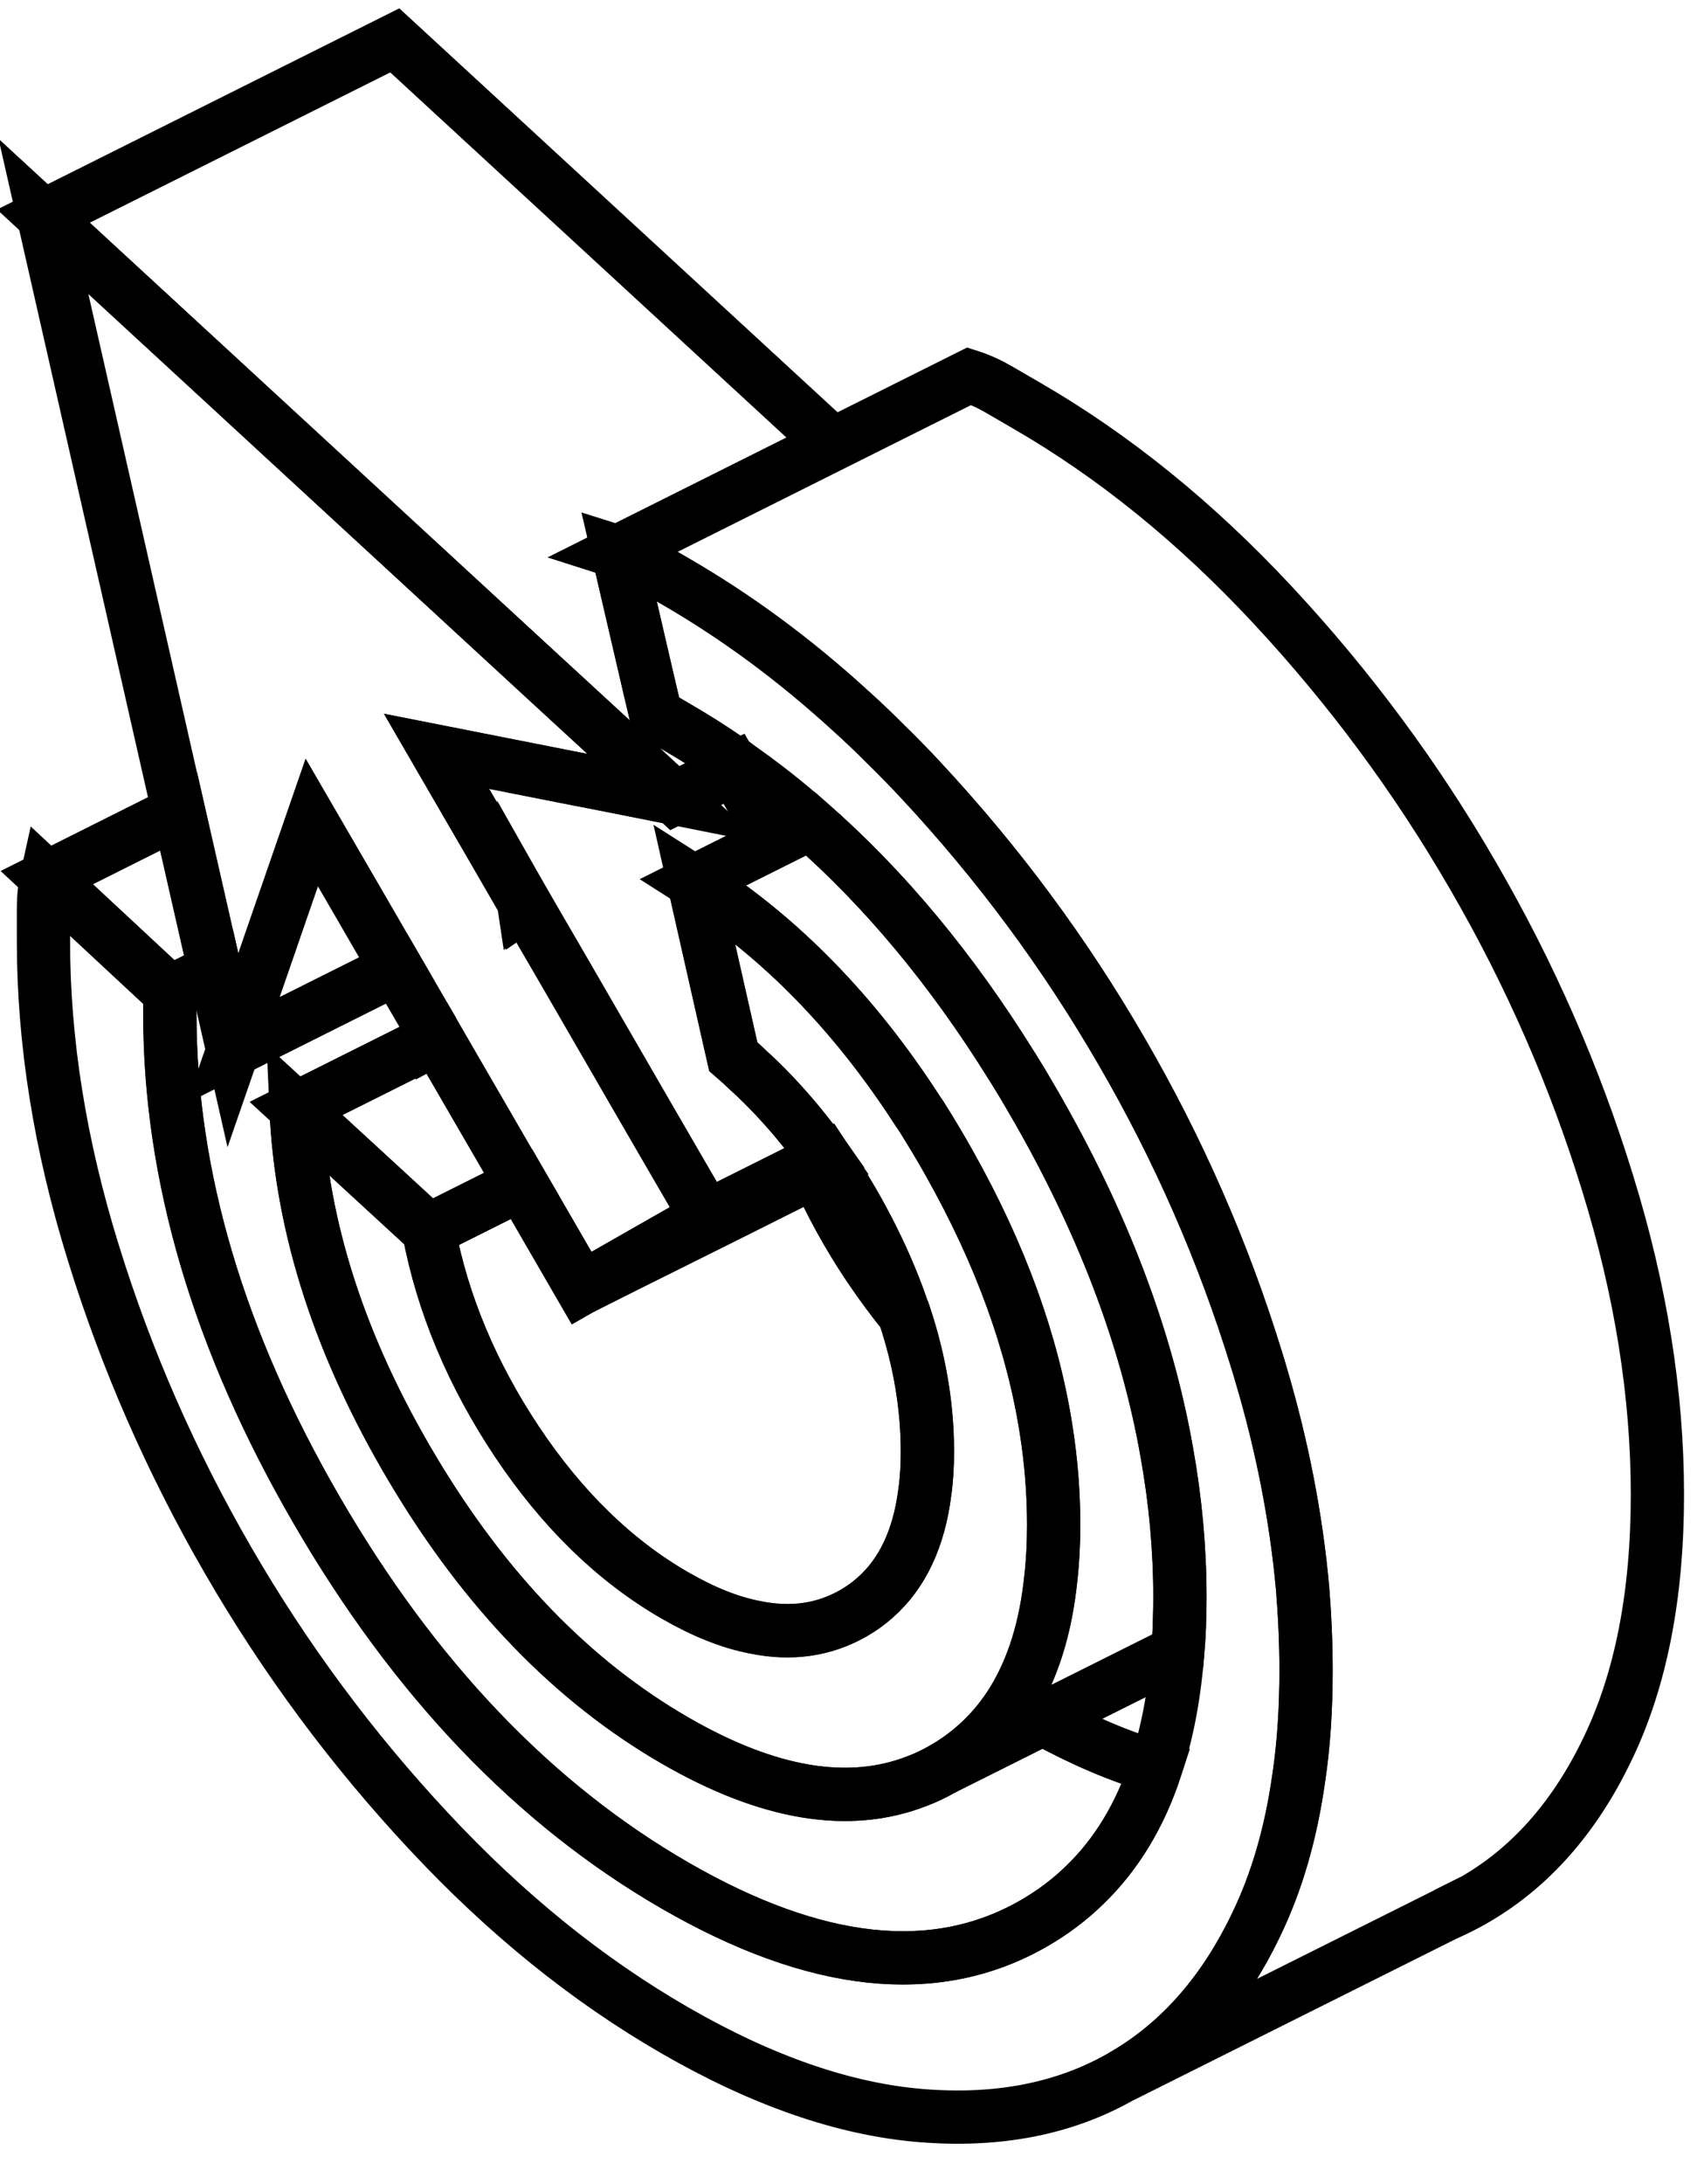 <svg width="32" height="41" viewBox="0 0 32 41" fill="none" xmlns="http://www.w3.org/2000/svg">
<g clip-path="url(#clip0_577_1397)">
<path d="M9.836 16.93C9.836 16.95 9.839 16.969 9.843 16.989L9.862 16.976L9.836 16.93Z" stroke="black"/>
<path d="M24.526 31.354C24.526 32.077 24.483 32.753 24.387 33.386C24.242 34.409 23.979 35.323 23.593 36.121C23.553 36.203 23.513 36.286 23.47 36.368C22.863 37.54 22.058 38.41 21.059 38.978C19.993 39.588 18.736 39.832 17.295 39.714C15.853 39.595 14.312 39.06 12.673 38.114C11.03 37.167 9.489 35.92 8.048 34.373C6.606 32.829 5.349 31.133 4.284 29.292C3.218 27.451 2.373 25.525 1.75 23.509C1.126 21.497 0.816 19.547 0.816 17.667V17.053C0.816 16.849 0.836 16.657 0.876 16.476L3.188 18.627V19.036C3.188 22.074 4.105 25.178 5.943 28.345C7.781 31.516 10.024 33.865 12.673 35.395C15.319 36.923 17.562 37.163 19.399 36.114C19.756 35.91 20.079 35.669 20.363 35.392C20.963 34.815 21.412 34.076 21.706 33.172C21.923 32.529 22.058 31.806 22.118 30.998C22.134 30.797 22.148 30.589 22.151 30.374C22.154 30.246 22.157 30.117 22.157 29.985C22.157 29.081 22.075 28.174 21.91 27.26C21.531 25.099 20.693 22.905 19.399 20.675C19.274 20.458 19.145 20.243 19.014 20.032C19.004 20.015 18.994 20.002 18.984 19.986C17.869 18.195 16.612 16.683 15.216 15.46C14.781 15.074 14.329 14.717 13.864 14.394C13.804 14.348 13.745 14.305 13.682 14.265C13.352 14.038 13.016 13.827 12.673 13.629L12.317 13.421L12.191 12.89L11.604 10.359C11.782 10.415 11.96 10.495 12.138 10.597L12.673 10.907C13.821 11.57 14.919 12.378 15.969 13.338C16.19 13.536 16.407 13.744 16.622 13.959C16.8 14.13 16.975 14.312 17.15 14.493C17.196 14.543 17.245 14.595 17.295 14.648C18.736 16.195 19.993 17.888 21.059 19.729C22.128 21.569 22.972 23.496 23.593 25.512C23.622 25.607 23.652 25.7 23.678 25.795C24.084 27.161 24.341 28.5 24.46 29.807C24.503 30.328 24.526 30.843 24.526 31.354Z" stroke="black"/>
<path d="M13.263 22.847L11.805 23.678L10.921 24.183L9.79 22.23L8.2 19.488L8.084 19.284L7.444 18.182L6.689 16.879L5.854 15.441L5.079 17.681L4.373 19.719L4.03 18.209L3.353 15.236L0.816 4.062L10.11 12.627L11.759 14.144L12.673 14.989L11.545 14.764L10.552 14.57L8.546 14.174L8.196 14.105L9.103 15.668L9.832 16.928C9.832 16.948 9.836 16.968 9.839 16.988L9.859 16.975L10.618 18.281L12.204 21.023L13.263 22.847Z" stroke="black"/>
<path d="M19.787 28.619C19.787 28.972 19.771 29.308 19.734 29.625C19.639 30.552 19.398 31.321 19.015 31.941C18.685 32.472 18.25 32.891 17.712 33.201C17.554 33.294 17.389 33.373 17.22 33.436C15.937 33.937 14.423 33.683 12.674 32.673C10.758 31.565 9.115 29.873 7.752 27.587C6.39 25.304 5.658 23.047 5.559 20.81L8.049 23.1C8.307 24.472 8.861 25.795 9.709 27.069C10.56 28.342 11.546 29.302 12.674 29.952C13.206 30.259 13.707 30.46 14.172 30.549C14.855 30.691 15.472 30.602 16.023 30.288C16.171 30.203 16.307 30.107 16.432 29.995C16.947 29.543 17.26 28.876 17.369 27.999C17.402 27.765 17.415 27.514 17.415 27.25C17.415 26.409 17.273 25.554 16.983 24.683C16.828 24.212 16.63 23.736 16.392 23.258C16.145 22.76 15.871 22.292 15.574 21.856C15.545 21.813 15.515 21.774 15.489 21.734C15.323 21.5 15.152 21.276 14.971 21.058C14.684 20.715 14.38 20.391 14.057 20.098C13.961 20.005 13.865 19.92 13.77 19.837L13.529 18.772L13.027 16.555C14.647 17.584 16.049 19.019 17.237 20.86C17.267 20.899 17.293 20.942 17.319 20.982C17.494 21.262 17.666 21.546 17.831 21.843C18.787 23.542 19.394 25.211 19.648 26.851C19.741 27.445 19.787 28.035 19.787 28.619Z" stroke="black"/>
<path d="M13.684 14.266L13.783 14.434L13.866 14.394C13.806 14.348 13.747 14.305 13.684 14.266ZM27.157 35.93C27.329 35.857 27.497 35.772 27.659 35.679L27.157 35.93ZM8.086 19.283C8.102 19.363 8.126 19.438 8.145 19.518L8.201 19.488L8.086 19.283Z" stroke="black"/>
<path d="M21.709 33.17C21.415 34.074 20.966 34.813 20.366 35.39C20.082 35.668 19.759 35.908 19.402 36.113C17.565 37.162 15.322 36.921 12.676 35.394C10.027 33.863 7.784 31.514 5.946 28.344C4.109 25.177 3.191 22.073 3.191 19.034V18.625L4.033 18.206L4.376 19.717L7.447 18.18L8.087 19.282C8.104 19.361 8.127 19.437 8.146 19.516L5.56 20.809C5.659 23.046 6.391 25.302 7.754 27.585C9.116 29.871 10.759 31.564 12.676 32.672C14.424 33.682 15.939 33.936 17.222 33.434C17.39 33.371 17.555 33.292 17.713 33.2L19.581 32.266C20.323 32.672 21.032 32.976 21.709 33.17Z" stroke="black"/>
<path d="M13.682 14.261L13.781 14.429L12.673 14.983L11.759 14.138L10.11 12.621L0.816 4.057L7.414 0.758L15.639 8.336L11.604 10.354L12.191 12.885L12.317 13.416L12.673 13.624C13.016 13.822 13.352 14.033 13.682 14.261Z" stroke="black"/>
<path d="M13.864 14.391L13.781 14.43" stroke="black"/>
<path d="M4.033 18.207L3.191 18.626L0.879 16.475L3.356 15.234L4.033 18.207Z" stroke="black"/>
<path d="M31.125 28.057C31.125 29.941 30.815 31.531 30.192 32.824C29.572 34.121 28.727 35.074 27.658 35.681L21.06 38.98C22.06 38.413 22.865 37.542 23.472 36.371C23.515 36.288 23.554 36.206 23.594 36.123C23.98 35.325 24.244 34.411 24.389 33.388C24.485 32.755 24.527 32.079 24.527 31.356C24.527 30.845 24.504 30.33 24.462 29.809C24.343 28.503 24.085 27.163 23.68 25.797C23.653 25.702 23.624 25.609 23.594 25.514C22.974 23.498 22.129 21.571 21.06 19.731C19.995 17.89 18.738 16.197 17.296 14.65C17.247 14.597 17.197 14.545 17.151 14.495C16.976 14.314 16.801 14.132 16.623 13.961C16.409 13.746 16.191 13.538 15.97 13.34C14.921 12.38 13.822 11.572 12.674 10.909L12.14 10.599C11.962 10.497 11.784 10.418 11.605 10.361L15.64 8.343L18.203 7.062C18.382 7.119 18.56 7.198 18.738 7.3L19.272 7.61C20.912 8.557 22.453 9.804 23.894 11.351C25.336 12.898 26.593 14.591 27.658 16.432C28.727 18.272 29.572 20.199 30.192 22.215C30.815 24.227 31.125 26.177 31.125 28.057Z" stroke="black"/>
<path d="M9.791 22.226L9.184 22.529L8.049 23.097L5.559 20.807L8.145 19.514L8.201 19.484L9.791 22.226Z" stroke="black"/>
<path d="M15.49 21.732L15.266 21.844L13.517 22.718L13.266 22.844L12.207 21.02L10.621 18.278L9.862 16.972L9.835 16.925L9.106 15.665L8.199 14.102L8.549 14.171L10.555 14.567L11.548 14.761L12.676 14.986L13.784 14.431L14.566 15.784L13.029 16.553L13.53 18.77L13.771 19.835C13.867 19.918 13.963 20.003 14.058 20.096C14.382 20.389 14.685 20.713 14.972 21.056C15.153 21.273 15.325 21.498 15.49 21.732Z" stroke="black"/>
<path d="M17.417 27.245C17.417 27.509 17.403 27.76 17.37 27.994C17.262 28.871 16.948 29.538 16.433 29.99C16.308 30.102 16.173 30.198 16.024 30.283C15.473 30.597 14.857 30.686 14.174 30.544C13.709 30.455 13.207 30.254 12.676 29.947C11.548 29.297 10.561 28.337 9.71 27.064C8.862 25.79 8.308 24.467 8.051 23.095L9.186 22.527L9.793 22.224L10.924 24.177L11.831 23.722L13.58 22.851L15.325 21.977C15.589 22.58 15.915 23.177 16.308 23.765C16.526 24.088 16.75 24.395 16.984 24.678C17.275 25.549 17.417 26.404 17.417 27.245Z" stroke="black"/>
<path d="M15.573 21.856L15.323 21.982L13.578 22.856L11.829 23.727L10.922 24.182L11.806 23.677L13.264 22.846L13.515 22.721L15.263 21.846L15.488 21.734C15.514 21.774 15.544 21.814 15.573 21.856Z" stroke="black"/>
<path d="M22.159 29.986C22.159 30.118 22.156 30.247 22.152 30.376C22.149 30.59 22.136 30.798 22.119 30.999L19.579 32.269L17.712 33.203C18.25 32.893 18.685 32.474 19.015 31.943C19.398 31.322 19.639 30.554 19.734 29.627C19.77 29.31 19.787 28.974 19.787 28.62C19.787 28.037 19.741 27.446 19.648 26.852C19.394 25.213 18.787 23.543 17.831 21.844C17.666 21.547 17.494 21.264 17.319 20.983C17.293 20.944 17.267 20.901 17.237 20.861C16.049 19.02 14.647 17.585 13.027 16.556L14.565 15.787L15.218 15.461C16.613 16.685 17.87 18.196 18.985 19.987C18.995 20.004 19.005 20.017 19.015 20.033C19.147 20.244 19.276 20.459 19.401 20.677C20.694 22.907 21.532 25.101 21.912 27.261C22.076 28.175 22.159 29.082 22.159 29.986Z" stroke="black"/>
<path d="M7.446 18.179L4.375 19.716L5.081 17.681V17.677L5.856 15.438L6.691 16.876L7.446 18.179Z" stroke="black"/>
</g>
<defs>
<clipPath id="clip0_577_1397">
<rect width="32" height="40.577" fill="white"/>
</clipPath>
</defs>
</svg>
